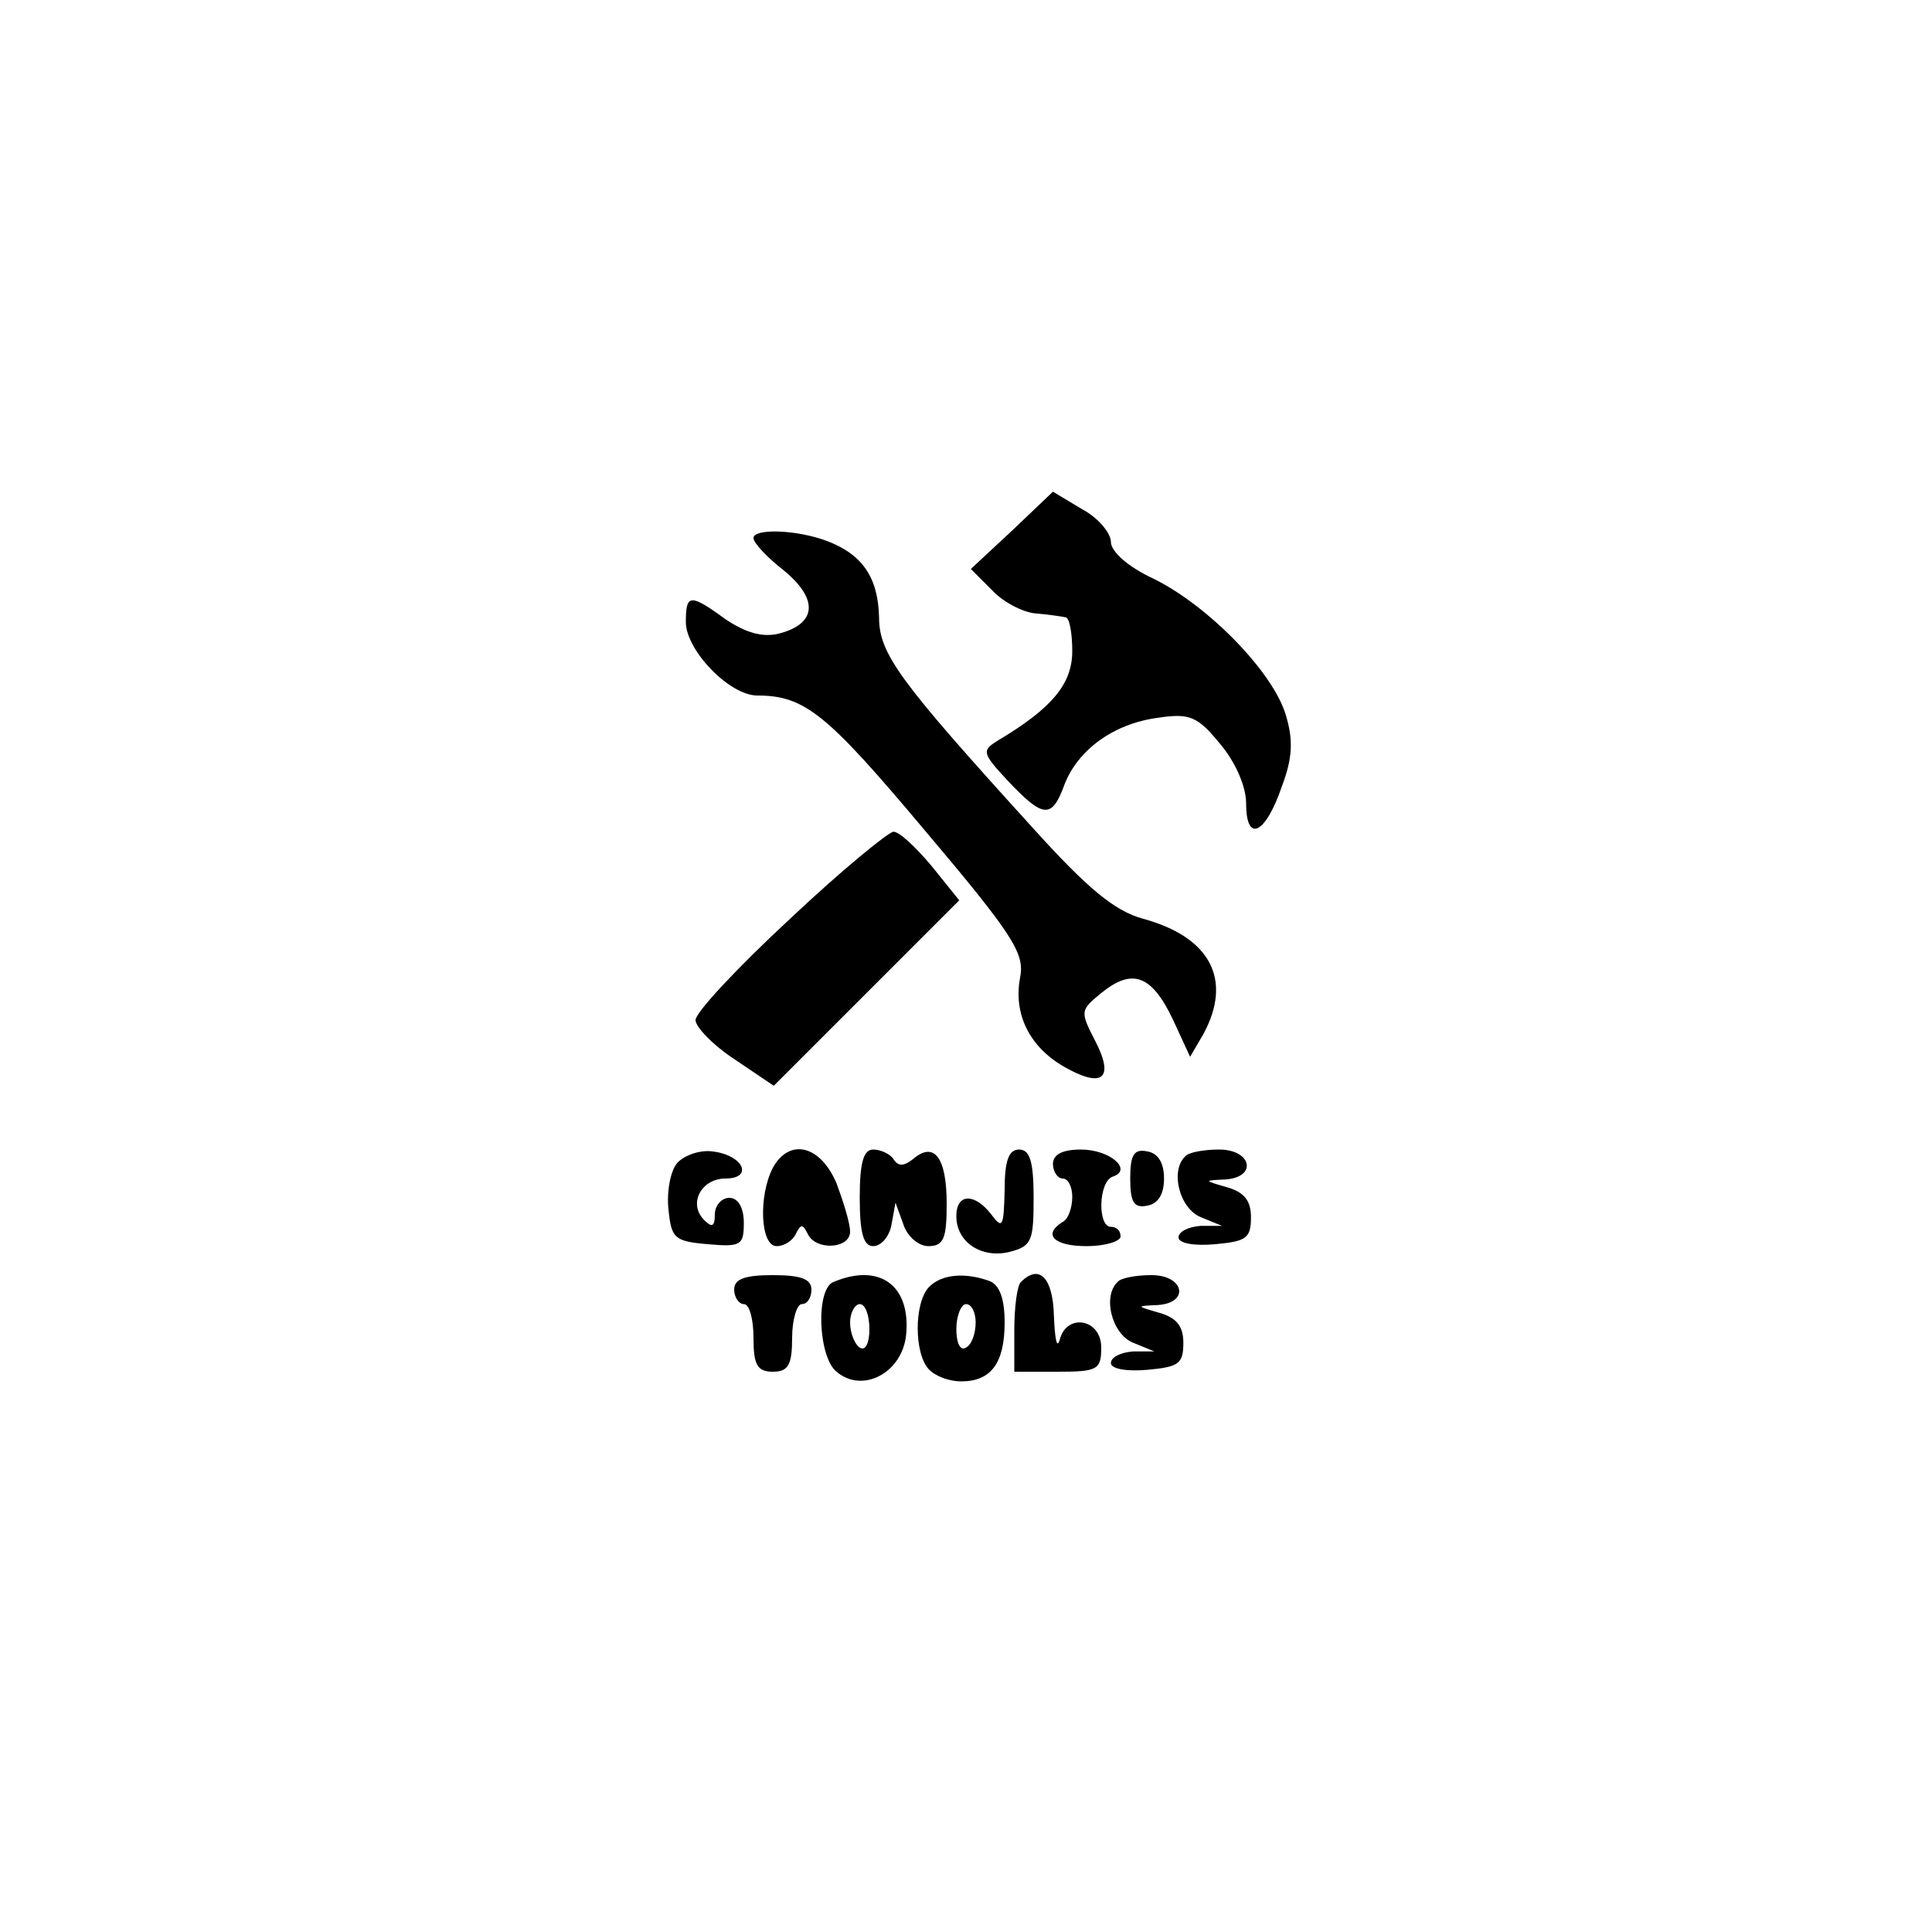 <?xml version="1.0" standalone="no"?>
<!DOCTYPE svg PUBLIC "-//W3C//DTD SVG 20010904//EN"
 "http://www.w3.org/TR/2001/REC-SVG-20010904/DTD/svg10.dtd">
<svg version="1.0" xmlns="http://www.w3.org/2000/svg"
 width="200pt" height="200pt" viewBox="0 0 200 200"
 preserveAspectRatio="xMidYMid meet">

<g transform="translate(0,200) scale(0.1,-0.1)"
fill="#000000" stroke="none">
<path d="M1048 1451 l-43 -40 22 -22 c11 -12 32 -23 45 -24 12 -1 26 -3 31 -4
4 0 7 -16 7 -35 0 -34 -21 -59 -76 -92 -18 -11 -18 -13 10 -43 36 -38 45 -39
58 -3 14 36 51 63 97 69 33 5 41 1 64 -27 16 -19 27 -44 27 -62 0 -41 20 -32
37 18 11 29 12 48 4 74 -13 44 -80 113 -137 141 -26 12 -44 28 -44 38 0 9 -13
25 -30 34 l-30 18 -42 -40z"/>
<path d="M780 1443 c0 -5 14 -20 32 -34 36 -30 33 -55 -6 -65 -17 -4 -34 1
-55 15 -37 27 -41 26 -41 -3 0 -29 45 -76 74 -76 49 0 72 -19 172 -138 93
-110 105 -129 100 -154 -7 -37 9 -71 45 -92 40 -23 53 -13 33 26 -16 31 -16
32 6 50 32 26 52 19 74 -27 l18 -39 14 24 c30 56 7 100 -63 119 -29 8 -57 31
-113 93 -139 153 -160 181 -160 219 -1 41 -17 65 -54 79 -32 12 -76 13 -76 3z"/>
<path d="M818 1049 c-54 -50 -98 -97 -98 -105 0 -7 18 -26 41 -41 l40 -27 96
96 96 96 -29 36 c-16 19 -33 35 -39 35 -5 0 -54 -40 -107 -90z"/>
<path d="M701 796 c-7 -8 -11 -30 -9 -48 3 -30 6 -33 41 -36 34 -3 37 -1 37
22 0 16 -6 26 -15 26 -8 0 -15 -8 -15 -17 0 -13 -3 -14 -11 -6 -17 17 -3 43
22 43 29 0 19 24 -13 28 -13 2 -30 -4 -37 -12z"/>
<path d="M800 791 c-15 -29 -13 -81 4 -81 8 0 17 6 20 13 5 10 7 10 12 0 8
-18 44 -16 44 2 0 9 -7 31 -14 50 -17 40 -49 47 -66 16z"/>
<path d="M890 760 c0 -37 4 -50 14 -50 8 0 17 10 19 23 l4 22 8 -22 c4 -13 16
-23 26 -23 16 0 19 8 19 44 0 48 -13 65 -35 46 -9 -7 -15 -8 -20 0 -3 5 -13
10 -21 10 -10 0 -14 -13 -14 -50z"/>
<path d="M1040 768 c-1 -38 -2 -41 -14 -25 -17 22 -36 22 -36 -2 0 -27 26 -44
55 -37 23 6 25 11 25 56 0 38 -4 50 -15 50 -11 0 -15 -12 -15 -42z"/>
<path d="M1090 795 c0 -8 5 -15 10 -15 6 0 10 -9 10 -19 0 -11 -4 -23 -10 -26
-21 -13 -9 -25 25 -25 19 0 35 5 35 10 0 6 -4 10 -10 10 -14 0 -13 47 2 52 21
7 -3 28 -33 28 -19 0 -29 -5 -29 -15z"/>
<path d="M1170 780 c0 -25 4 -31 18 -28 11 2 17 12 17 28 0 16 -6 26 -17 28
-14 3 -18 -3 -18 -28z"/>
<path d="M1227 803 c-16 -15 -6 -54 16 -63 l22 -9 -22 0 c-13 -1 -23 -6 -23
-12 0 -6 16 -9 38 -7 32 3 37 6 37 28 0 17 -7 26 -25 31 -24 7 -24 7 -2 8 34
2 28 31 -6 31 -16 0 -32 -3 -35 -7z"/>
<path d="M760 665 c0 -8 5 -15 10 -15 6 0 10 -16 10 -35 0 -28 4 -35 20 -35
16 0 20 7 20 35 0 19 5 35 10 35 6 0 10 7 10 15 0 11 -11 15 -40 15 -29 0 -40
-4 -40 -15z"/>
<path d="M863 673 c-19 -7 -16 -78 3 -93 27 -23 68 -1 72 38 5 51 -27 75 -75
55z m37 -49 c0 -14 -4 -23 -10 -19 -5 3 -10 15 -10 26 0 10 5 19 10 19 6 0 10
-12 10 -26z"/>
<path d="M962 668 c-16 -16 -16 -70 0 -86 7 -7 21 -12 33 -12 31 0 45 19 45
61 0 24 -5 39 -16 43 -25 9 -49 7 -62 -6z m48 -37 c0 -11 -4 -23 -10 -26 -6
-4 -10 5 -10 19 0 14 5 26 10 26 6 0 10 -9 10 -19z"/>
<path d="M1057 673 c-4 -3 -7 -26 -7 -50 l0 -43 45 0 c41 0 45 2 45 25 0 30
-36 36 -43 8 -3 -10 -5 1 -6 25 -1 39 -15 54 -34 35z"/>
<path d="M1157 673 c-16 -15 -6 -54 16 -63 l22 -9 -22 0 c-13 -1 -23 -6 -23
-12 0 -6 16 -9 38 -7 32 3 37 6 37 28 0 17 -7 26 -25 31 -24 7 -24 7 -2 8 34
2 28 31 -6 31 -16 0 -32 -3 -35 -7z"/>
</g>
</svg>
